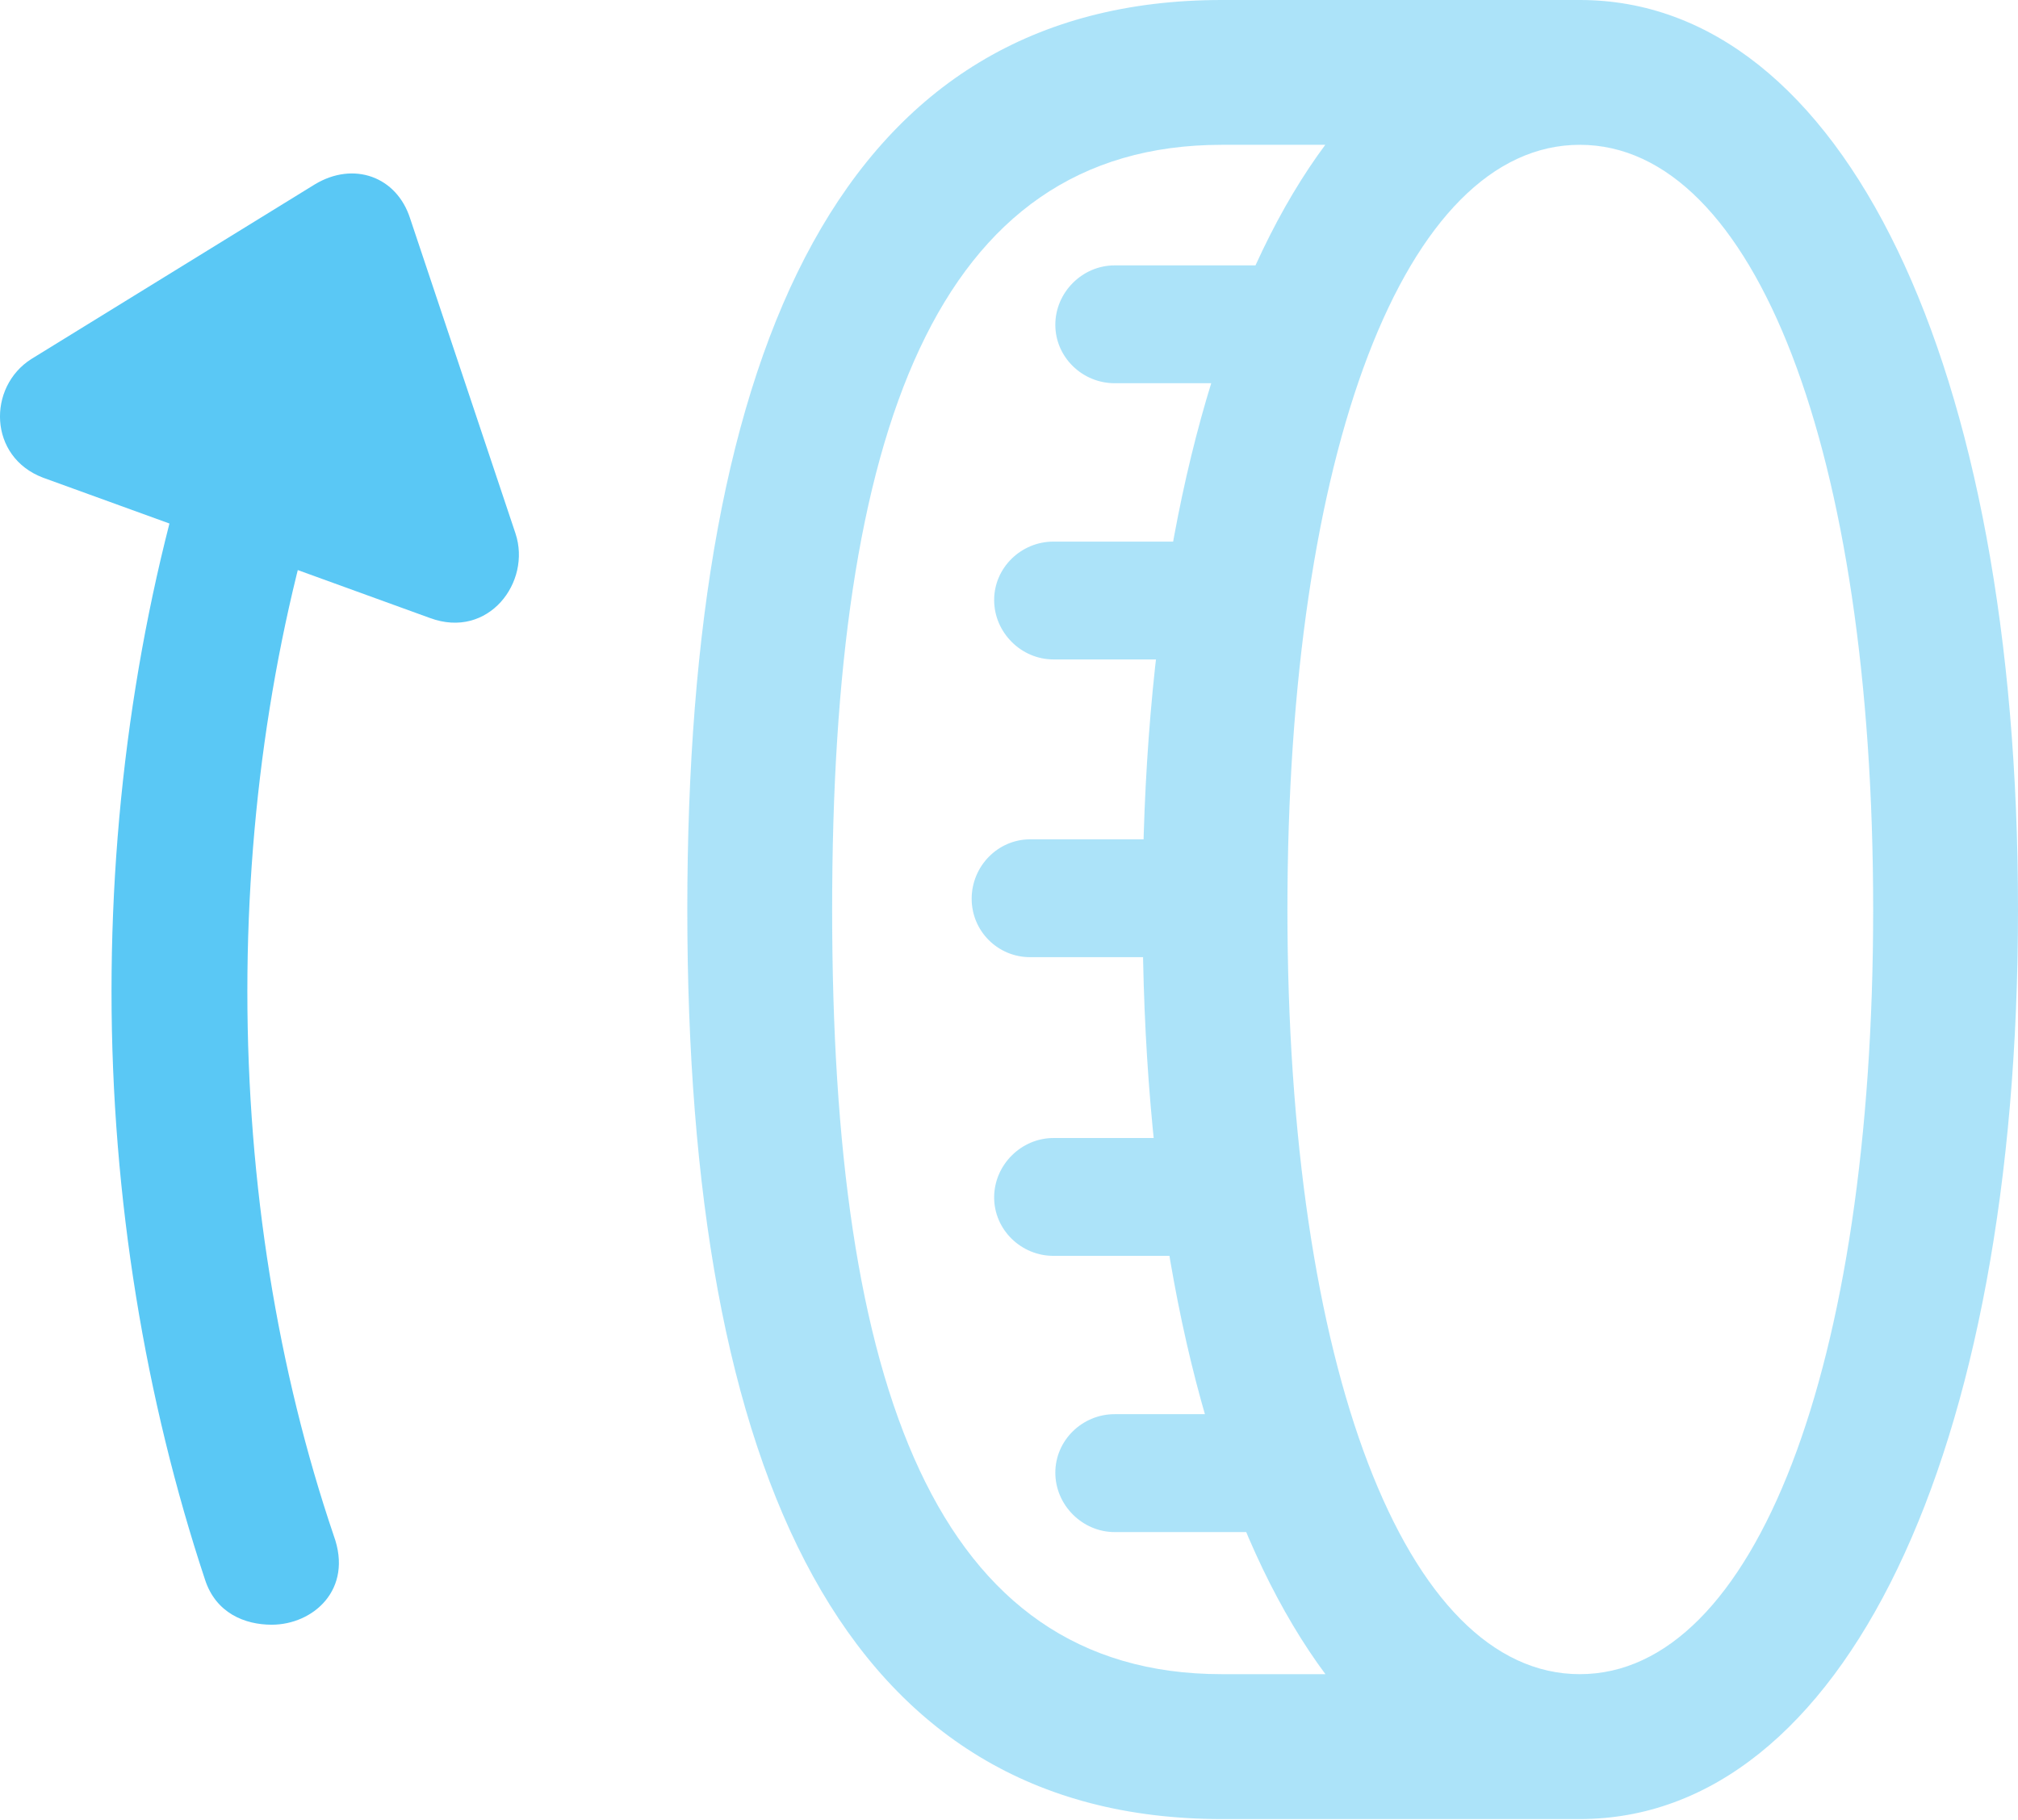 <?xml version="1.0" encoding="UTF-8"?>
<!--Generator: Apple Native CoreSVG 175.5-->
<!DOCTYPE svg
PUBLIC "-//W3C//DTD SVG 1.1//EN"
       "http://www.w3.org/Graphics/SVG/1.1/DTD/svg11.dtd">
<svg version="1.1" xmlns="http://www.w3.org/2000/svg" xmlns:xlink="http://www.w3.org/1999/xlink" width="27.379" height="24.695">
 <g>
  <rect height="24.695" opacity="0" width="27.379" x="0" y="0"/>
  <path d="M15.502 12.341C15.502 19.739 17.87 24.683 21.434 24.683C24.999 24.683 27.379 19.739 27.379 12.341C27.379 4.932 24.999 0 21.434 0C17.87 0 15.502 4.932 15.502 12.341ZM17.467 12.341C17.467 6.116 19.066 1.965 21.434 1.965C23.803 1.965 25.414 6.116 25.414 12.341C25.414 18.555 23.803 22.717 21.434 22.717C19.066 22.717 17.467 18.555 17.467 12.341ZM9.325 12.341C9.325 20.02 11.461 24.683 16.576 24.683L21.434 24.683L21.434 22.717L16.576 22.717C12.694 22.717 11.29 18.799 11.29 12.341C11.29 5.884 12.694 1.965 16.576 1.965L21.434 1.965L21.434 0L16.576 0C11.461 0 9.325 4.651 9.325 12.341ZM15.123 5.2L17.406 5.2L17.406 3.601L15.123 3.601C14.684 3.601 14.318 3.967 14.318 4.407C14.318 4.846 14.684 5.2 15.123 5.2ZM14.293 8.948L16.576 8.948L16.576 7.349L14.293 7.349C13.854 7.349 13.488 7.703 13.488 8.142C13.488 8.582 13.854 8.948 14.293 8.948ZM13.976 12.988L16.259 12.988L16.259 11.389L13.976 11.389C13.537 11.389 13.183 11.755 13.183 12.195C13.183 12.634 13.537 12.988 13.976 12.988ZM14.293 17.041L16.576 17.041L16.576 15.442L14.293 15.442C13.854 15.442 13.488 15.808 13.488 16.248C13.488 16.687 13.854 17.041 14.293 17.041ZM15.123 20.789L17.406 20.789L17.406 19.189L15.123 19.189C14.684 19.189 14.318 19.544 14.318 19.983C14.318 20.422 14.684 20.789 15.123 20.789Z" fill="#5ac8f5" fill-opacity="0.5"/>
  <path d="M3.686 22.046C4.247 22.046 4.796 21.57 4.528 20.837C3.771 18.604 3.356 16.077 3.356 13.452C3.356 10.828 3.771 8.301 4.528 6.067L2.782 5.469C1.964 7.898 1.513 10.632 1.513 13.452C1.513 16.272 1.977 19.006 2.782 21.436C2.929 21.887 3.319 22.046 3.686 22.046ZM0.585 6.482L5.834 8.386C6.627 8.679 7.213 7.898 6.994 7.239L5.565 2.966C5.382 2.393 4.796 2.185 4.271 2.502L0.426 4.871C-0.172 5.249-0.16 6.201 0.585 6.482Z" fill="#5ac8f5"/>
 </g>
</svg>
